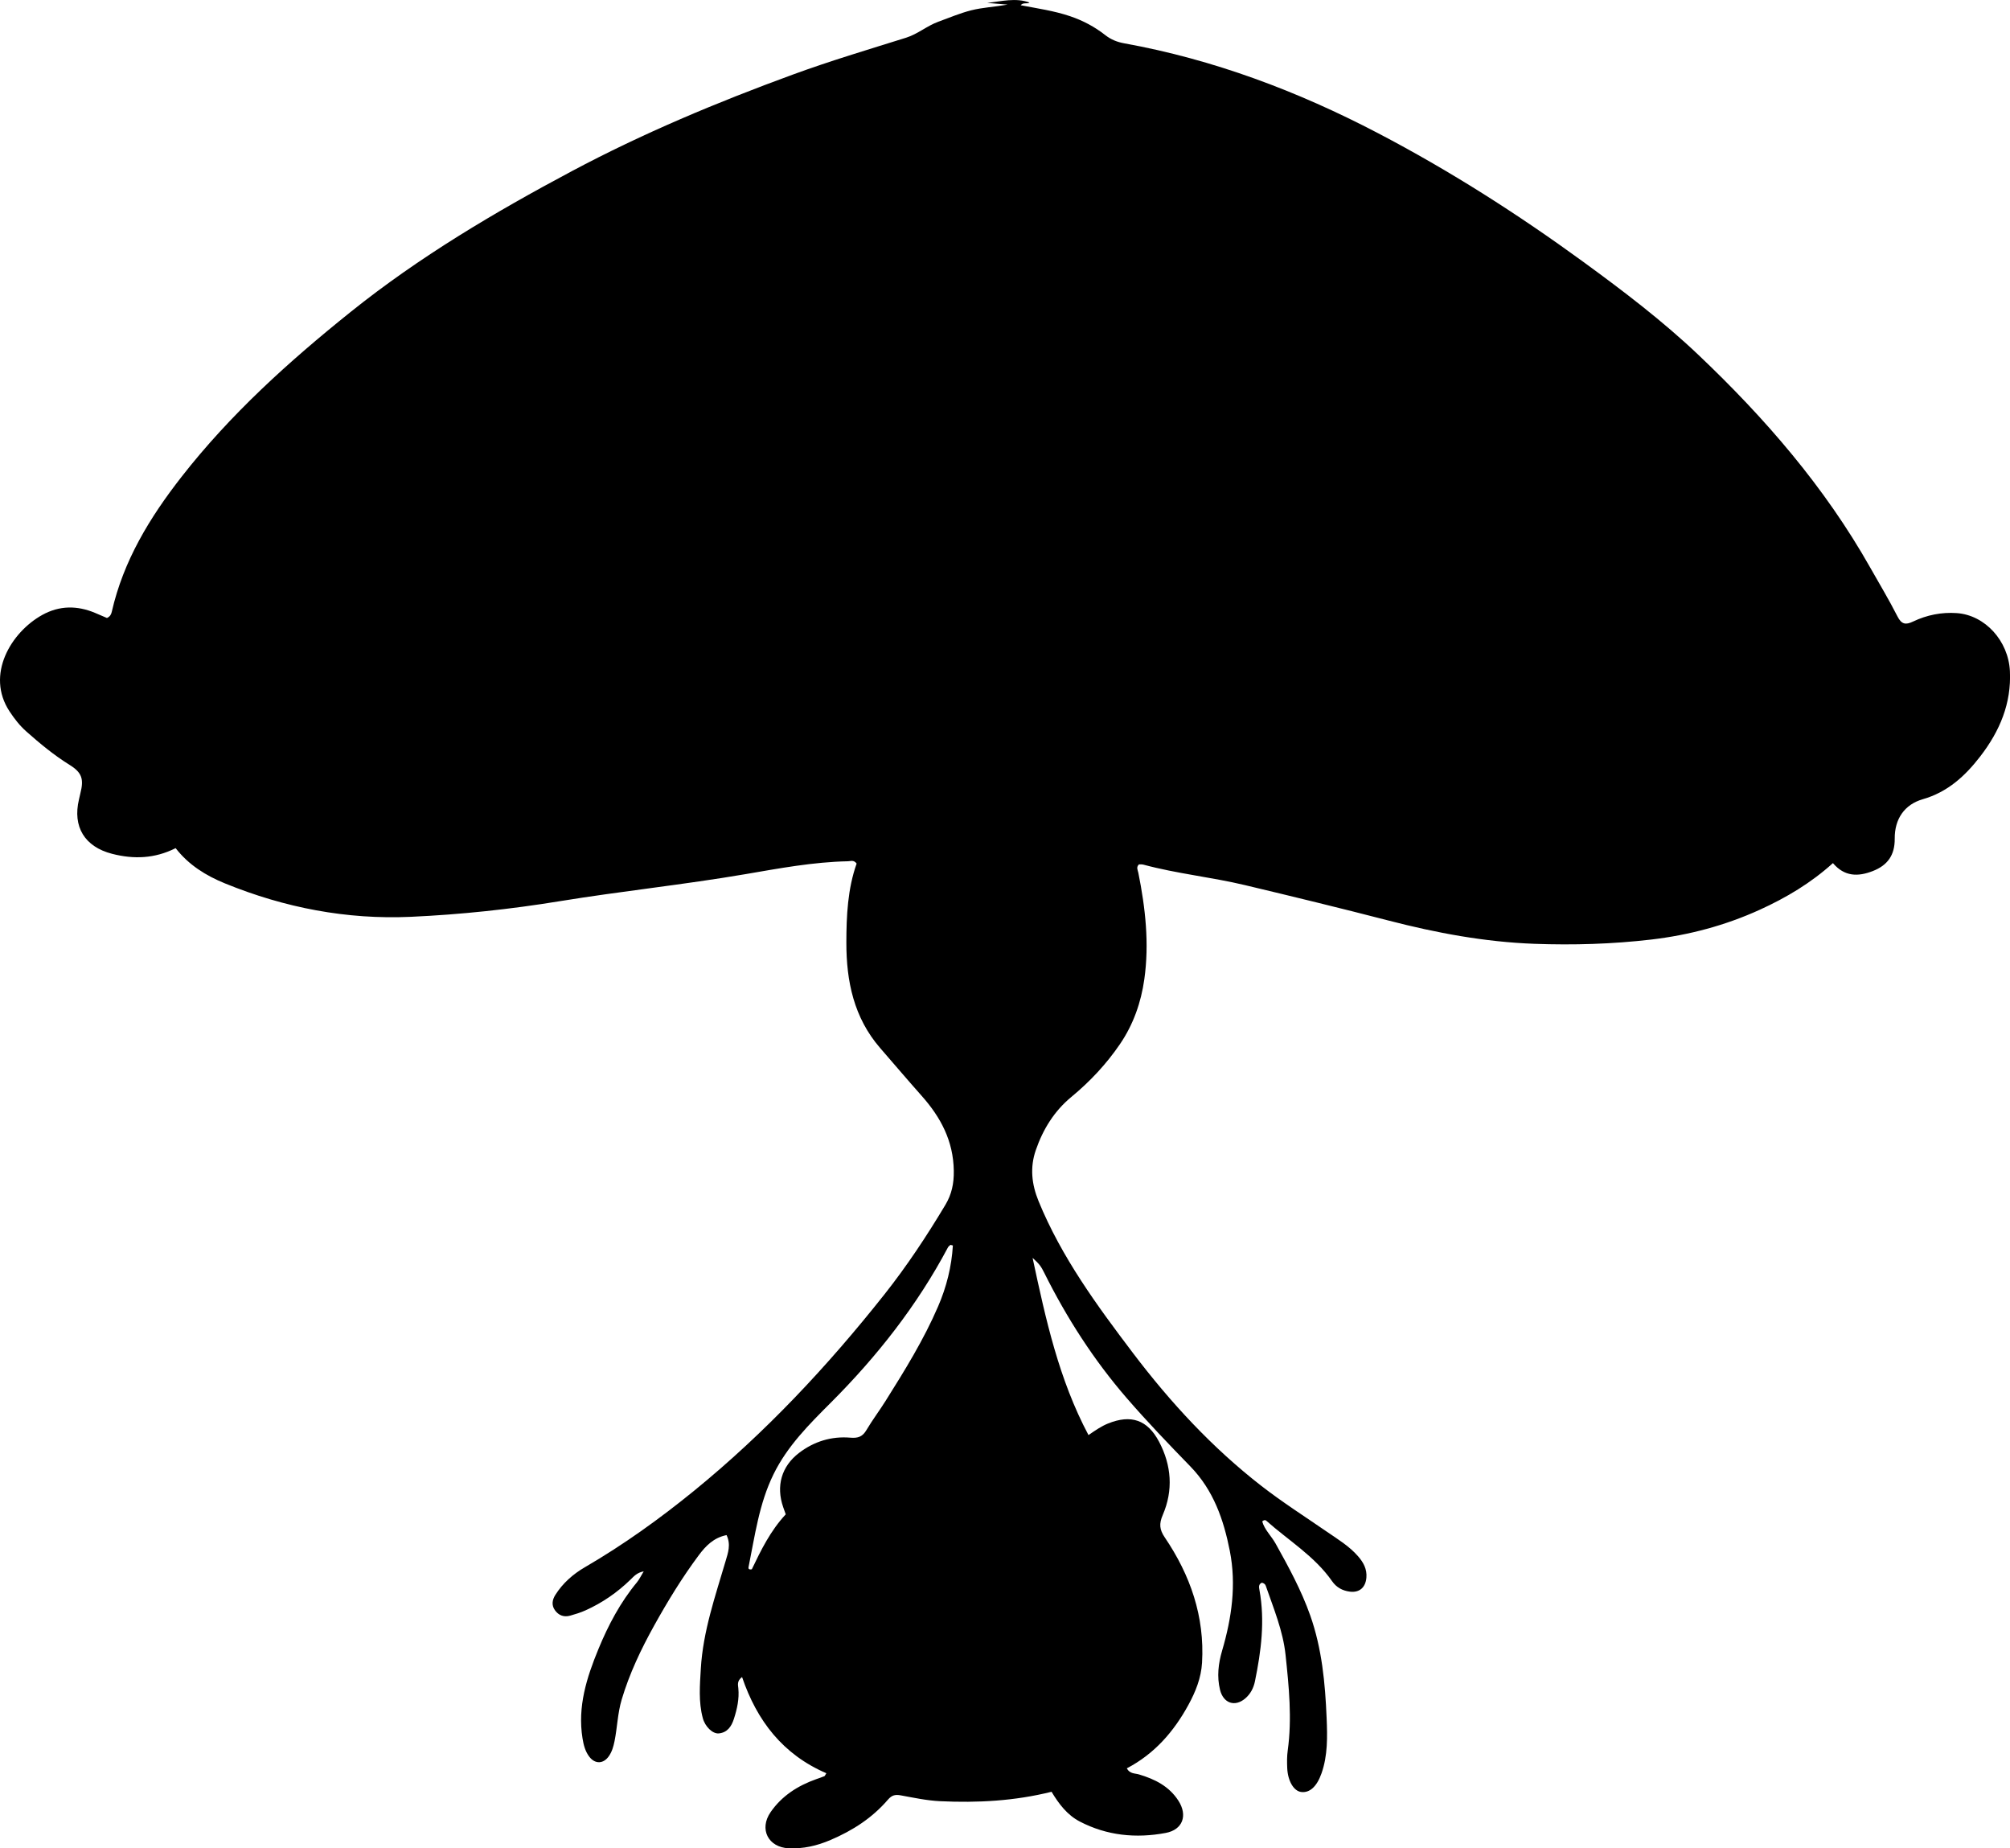 <?xml version="1.0" encoding="utf-8"?>
<!-- Generator: Adobe Illustrator 24.0.2, SVG Export Plug-In . SVG Version: 6.00 Build 0)  -->
<svg version="1.1" id="Layer_1" xmlns="http://www.w3.org/2000/svg" xmlns:xlink="http://www.w3.org/1999/xlink" x="0px" y="0px"
	 width="806.38" height="741.38" viewBox="0 0 806.38 741.38" style="enable-background:new 0 0 806.38 741.38;" xml:space="preserve">
<g>
	<path d="M331.52,711.24c-17.43-7.52-27.85-21.01-33.82-38.59c-2.12,1.58-1.62,3.16-1.49,4.52c0.41,4.25-0.5,8.28-1.78,12.27
		c-0.98,3.05-2.63,5.48-6.04,5.82c-2.5,0.25-5.53-2.74-6.43-6.1c-1.77-6.56-1.19-13.24-0.8-19.89c0.88-14.94,5.78-28.97,9.95-43.16
		c0.96-3.26,2.19-6.62,0.37-10.39c-5.2,1.05-8.39,4.39-11.14,8.07c-6.68,8.96-12.5,18.49-17.92,28.25
		c-5.25,9.46-9.89,19.19-13.01,29.65c-1.64,5.51-1.75,11.16-2.87,16.7c-0.44,2.17-1.01,4.19-2.27,6c-2.16,3.11-5.48,3.28-7.82,0.26
		c-1.66-2.14-2.32-4.74-2.75-7.4c-2.06-12.72,1.68-24.42,6.41-35.89c3.95-9.57,8.77-18.68,15.43-26.71c0.93-1.13,1.56-2.5,2.71-4.38
		c-2.71,0.5-3.96,2.01-5.31,3.32c-5.31,5.16-11.31,9.3-18.06,12.33c-1.96,0.88-4.05,1.53-6.13,2.11c-2.51,0.7-4.64-0.08-6.14-2.21
		c-1.43-2.03-1.04-4.16,0.18-6.1c3-4.75,7.13-8.37,11.94-11.16c15.44-8.98,29.91-19.37,43.73-30.62
		c28.55-23.25,53.58-49.99,76.4-78.81c8.99-11.36,16.99-23.45,24.43-35.89c2.52-4.22,3.44-8.54,3.36-13.66
		c-0.18-11.96-5.22-21.4-12.84-29.99c-5.64-6.35-11.14-12.83-16.71-19.24c-10.55-12.17-13.57-26.77-13.55-42.3
		c0.01-10.81,0.54-21.6,4.12-31.67c-1.15-1.59-2.38-0.95-3.47-0.93c-13.88,0.28-27.47,2.83-41.09,5.16
		c-24.79,4.24-49.81,6.82-74.63,10.87c-19.74,3.22-39.61,5.34-59.59,6.25c-25.87,1.17-50.73-3.65-74.63-13.4
		c-7.57-3.09-14.55-7.36-19.79-14.14c-8.4,4.23-16.84,4.5-25.51,2.27c-10.98-2.83-15.89-10.83-13.27-21.82
		c0.19-0.81,0.36-1.63,0.56-2.44c1.44-5.66,0.69-8.3-4.33-11.41c-6.27-3.89-11.89-8.55-17.38-13.42c-2.64-2.34-4.74-5.06-6.69-8.01
		c-9.71-14.71,0.59-31.79,13.15-38.73c6.87-3.79,13.97-3.81,21.14-0.8c1.66,0.7,3.31,1.41,4.77,2.04c1.32-0.57,1.72-1.53,1.94-2.48
		c4.65-20.45,15.21-37.77,27.96-54.1c19.64-25.15,43.08-46.3,67.84-66.15c27.53-22.08,57.73-39.96,88.79-56.5
		c28.54-15.2,58.29-27.62,88.62-38.72c14.98-5.49,30.26-10.03,45.47-14.8c4.67-1.46,8.36-4.75,12.93-6.41
		c4.37-1.58,8.63-3.42,13.17-4.57c4.55-1.15,9.22-1.34,14.63-2.29c-3.28-0.27-5.74-0.48-8.2-0.68c5.74-0.64,11.45-2.17,16.96-0.15
		c-0.8,0.71-2.45-0.22-3.54,1.08c6.74,1.29,13.45,2.23,19.91,4.43c5.12,1.74,9.81,4.24,14,7.53c2.36,1.85,4.83,2.81,7.64,3.32
		c35.86,6.48,69.55,19.18,101.72,35.99c28.82,15.06,56.17,32.51,82.45,51.66c16.04,11.69,31.86,23.72,46.23,37.36
		c26.68,25.32,50.64,52.98,68.85,85.21c3.68,6.52,7.56,12.94,10.95,19.62c1.63,3.22,3.29,3.51,6.27,2.08
		c5.5-2.63,11.46-3.81,17.49-3.39c11.41,0.79,20.76,11.15,21.36,23.26c0.64,12.96-4.07,24.05-11.84,34.15
		c-6.12,7.96-13.15,14.39-23.15,17.26c-7.28,2.1-11.29,7.89-11.22,15.82c0.06,6.6-2.88,10.68-8.8,12.98
		c-5.88,2.29-11.34,2.3-15.99-3.19c-8.75,7.91-18.67,13.85-29.29,18.68c-13.89,6.33-28.45,10.2-43.59,11.98
		c-15.59,1.82-31.21,2.28-46.89,1.71c-19.91-0.73-39.35-4.37-58.55-9.34c-19.18-4.96-38.42-9.64-57.69-14.23
		c-13.45-3.2-27.25-4.57-40.6-8.18c-0.61-0.16-1.28-0.09-1.8-0.12c-1.22,1.19-0.47,2.29-0.25,3.39c2.84,14.12,4.43,28.34,2.4,42.69
		c-1.31,9.3-4.38,18.09-9.73,25.96c-5.48,8.05-12.05,15.06-19.56,21.26c-6.85,5.66-11.36,12.96-14.25,21.33
		c-2.41,6.99-1.64,13.73,1.11,20.45c9.19,22.44,23.36,41.76,37.86,60.9c15.07,19.88,31.88,38.07,51.61,53.38
		c8.41,6.52,17.42,12.27,26.19,18.31c4.39,3.02,8.97,5.77,12.53,9.86c2.15,2.47,3.62,5.14,3.33,8.57c-0.33,3.92-2.77,6.1-6.64,5.61
		c-2.92-0.37-5.37-1.68-7.11-4.17c-6.99-10.05-17.46-16.32-26.39-24.26c-0.38-0.34-0.87-0.43-1.65,0.26
		c0.92,3.34,3.67,5.85,5.37,8.9c5.2,9.32,10.3,18.67,13.87,28.75c4.72,13.33,6.02,27.23,6.6,41.23c0.31,7.49,0.48,15-2.07,22.22
		c-1.89,5.33-4.78,7.88-8.18,7.42c-2.95-0.4-5.34-4.41-5.56-9.63c-0.1-2.32-0.12-4.69,0.2-6.99c1.78-12.84,0.48-25.66-0.87-38.38
		c-1.01-9.57-4.79-18.63-7.95-27.73c-0.22-0.65-0.8-1.03-1.53-1.21c-1.45,0.57-1.18,1.89-0.99,2.94
		c2.26,12.36,0.68,24.51-1.81,36.63c-0.56,2.7-1.78,5.04-3.86,6.83c-4.16,3.57-8.8,1.98-10.14-3.41
		c-1.32-5.34-0.68-10.57,0.84-15.76c3.84-13.1,5.75-26.37,3.09-39.94c-2.47-12.56-6.56-24.36-15.79-33.87
		c-8.7-8.96-17.37-17.98-25.54-27.42c-13.24-15.29-24.12-32.21-33.14-50.32c-1.23-2.47-1.9-3.49-4.66-5.96
		c5.29,24.77,10.55,48.72,22.42,71.07c2.92-2.01,5.22-3.58,7.84-4.64c9.21-3.71,15.82-1.52,20.48,7.31
		c5.01,9.5,5.74,19.48,1.48,29.37c-1.53,3.54-1.32,5.87,0.81,9.01c10.25,15.14,16.04,31.7,14.95,50.26
		c-0.36,6.12-2.6,11.66-5.48,16.93c-5.84,10.68-13.57,19.61-24.7,25.43c1.2,2.26,3.24,1.95,4.88,2.44
		c6.36,1.89,12.09,4.73,15.83,10.56c3.78,5.89,1.74,11.63-5.11,12.91c-11.93,2.24-23.6,1.09-34.5-4.59
		c-4.98-2.6-8.36-7.02-11.29-11.92c-14.83,3.7-29.69,4.49-44.69,3.78c-5.36-0.25-10.57-1.39-15.8-2.34
		c-2.22-0.4-3.57-0.11-5.15,1.72c-6.29,7.3-14.03,12.33-23.02,16.17c-5.62,2.4-10.95,3.58-16.79,3.33
		c-8.22-0.35-11.97-7.68-7.27-14.49c4.49-6.51,10.91-10.61,18.31-13.23c1.09-0.39,2.2-0.75,3.26-1.19
		C330.94,712.34,331.06,711.93,331.52,711.24z M382.28,499.56c-0.32-0.08-0.64-0.17-0.96-0.25c-0.34,0.32-0.78,0.58-0.99,0.97
		c-12.35,23.28-28.44,43.73-47.02,62.32c-8.7,8.71-17.4,17.36-22.96,28.67c-5.83,11.84-7.49,24.71-10.06,37.37
		c-0.07,0.36-0.02,1.07,1.33,0.79c3.62-7.57,7.47-15.46,13.61-22.04c-0.36-1.01-0.7-1.93-1.02-2.86
		c-2.93-8.45-0.74-16.35,6.36-21.78c6.03-4.61,13.03-6.75,20.56-6.11c3.15,0.27,4.92-0.41,6.49-3.08c2.37-4.01,5.2-7.73,7.67-11.68
		c7.7-12.25,15.33-24.57,21.06-37.88C379.71,516.25,381.77,508.04,382.28,499.56z"/>
</g>
</svg>
